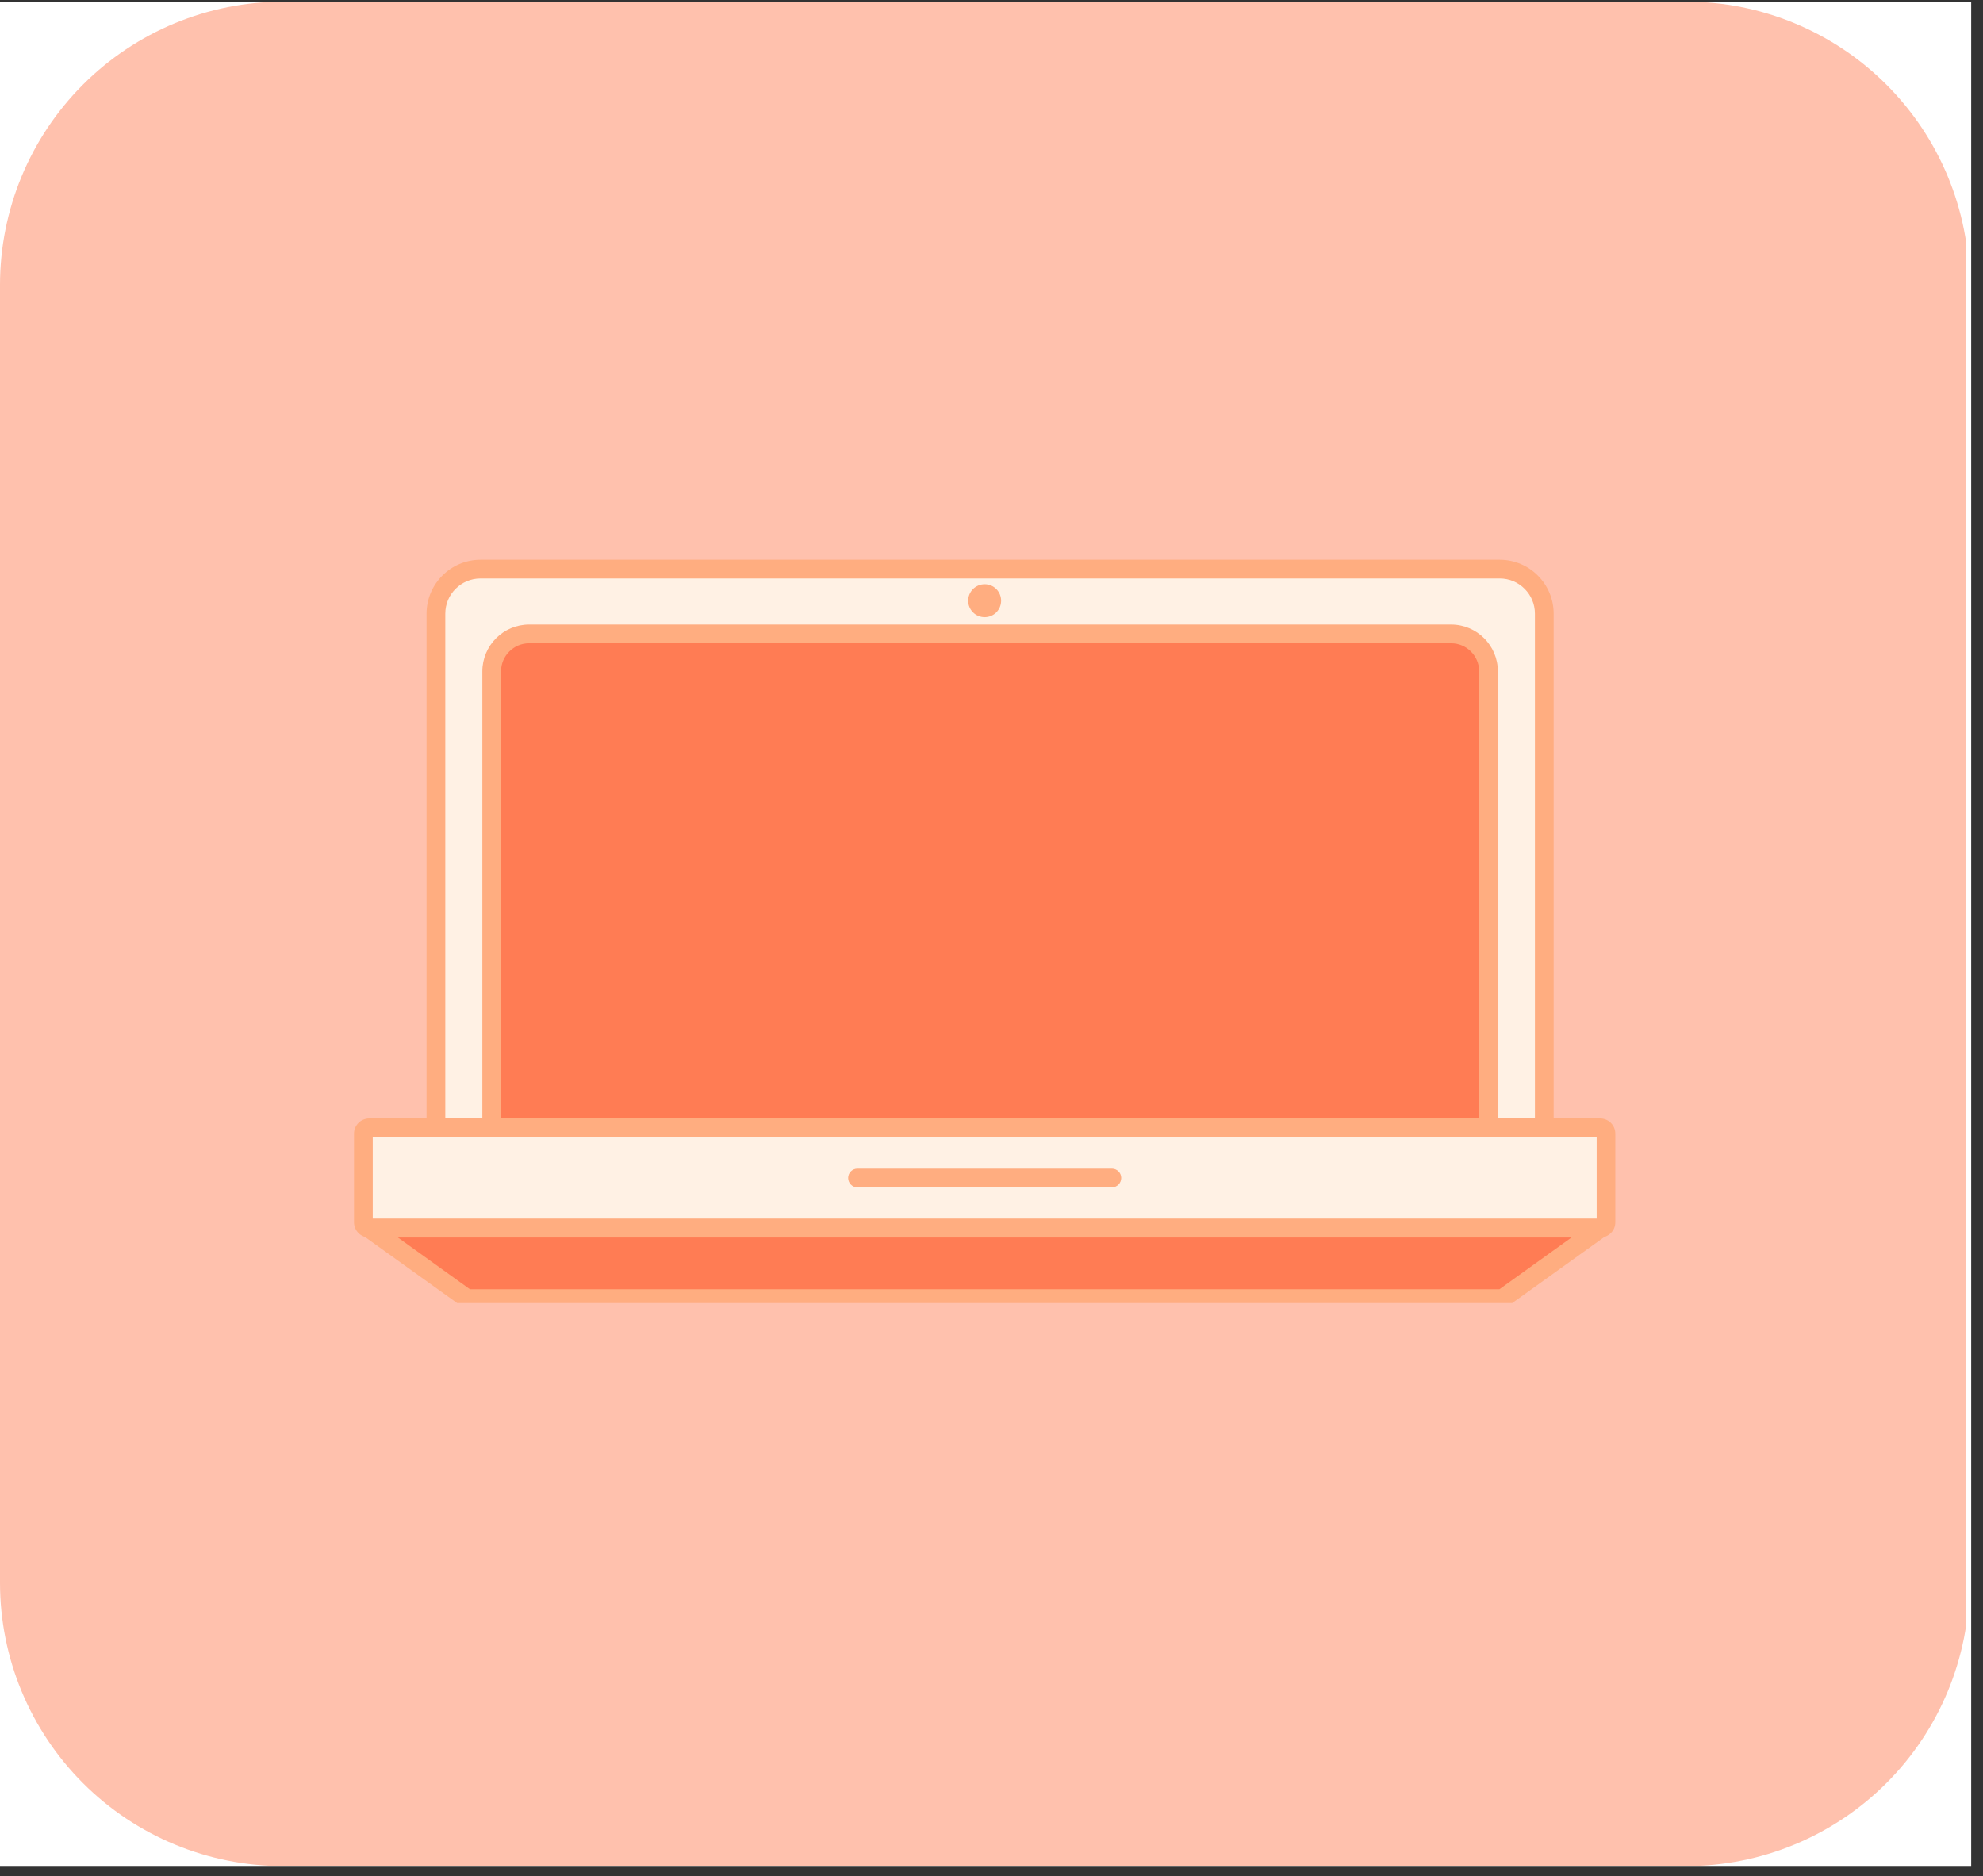 <svg xmlns="http://www.w3.org/2000/svg" xmlns:xlink="http://www.w3.org/1999/xlink" width="167" zoomAndPan="magnify" viewBox="0 0 125.25 118.5" height="158" preserveAspectRatio="xMidYMid meet" version="1.0"><rect x="0" y="0" width="125.25" height="118.5" fill="#333333" stroke="none"/><defs><clipPath id="1e726d00aa"><path d="M 0 0.105 L 124.504 0.105 L 124.504 117.898 L 0 117.898 Z M 0 0.105 " clip-rule="nonzero"/></clipPath><clipPath id="c8ef975ce7"><path d="M 0 0.105 L 124.504 0.105 L 124.504 117.859 L 0 117.859 Z M 0 0.105 " clip-rule="nonzero"/></clipPath><clipPath id="5c00095b0c"><path d="M 17.895 0.105 L 106.496 0.105 C 111.242 0.105 115.793 1.988 119.148 5.344 C 122.504 8.699 124.391 13.25 124.391 17.996 L 124.391 99.969 C 124.391 104.715 122.504 109.266 119.148 112.621 C 115.793 115.977 111.242 117.859 106.496 117.859 L 17.895 117.859 C 13.148 117.859 8.598 115.977 5.242 112.621 C 1.887 109.266 0 104.715 0 99.969 L 0 17.996 C 0 13.25 1.887 8.699 5.242 5.344 C 8.598 1.988 13.148 0.105 17.895 0.105 Z M 17.895 0.105 " clip-rule="nonzero"/></clipPath><clipPath id="5ab9832cb2"><path d="M 27 35.332 L 98 35.332 L 98 72 L 27 72 Z M 27 35.332 " clip-rule="nonzero"/></clipPath><clipPath id="e46d48b30e"><path d="M 26 35.332 L 99 35.332 L 99 72 L 26 72 Z M 26 35.332 " clip-rule="nonzero"/></clipPath><clipPath id="2490daa0e3"><path d="M 22.359 71 L 102 71 L 102 78 L 22.359 78 Z M 22.359 71 " clip-rule="nonzero"/></clipPath><clipPath id="0f44584940"><path d="M 22.359 70 L 102.133 70 L 102.133 79 L 22.359 79 Z M 22.359 70 " clip-rule="nonzero"/></clipPath><clipPath id="04b68237c0"><path d="M 23 77 L 102 77 L 102 82.301 L 23 82.301 Z M 23 77 " clip-rule="nonzero"/></clipPath><clipPath id="6a1c92beb8"><path d="M 22.359 76 L 102 76 L 102 82.301 L 22.359 82.301 Z M 22.359 76 " clip-rule="nonzero"/></clipPath></defs><g clip-path="url(#1e726d00aa)"><path fill="#ffffff" d="M 0 0.105 L 124.504 0.105 L 124.504 117.898 L 0 117.898 Z M 0 0.105 " fill-opacity="1" fill-rule="nonzero"/></g><g clip-path="url(#c8ef975ce7)"><g clip-path="url(#5c00095b0c)"><path fill="#ffc1ad" d="M 0 0.105 L 124.195 0.105 L 124.195 117.859 L 0 117.859 Z M 0 0.105 " fill-opacity="1" fill-rule="nonzero"/></g></g><g clip-path="url(#5ab9832cb2)"><path fill="#fff1e4" d="M 97.543 71.23 L 97.543 38.762 C 97.543 37.203 96.277 35.941 94.723 35.941 L 30.352 35.941 C 28.797 35.941 27.535 37.203 27.535 38.762 L 27.535 71.23 L 97.543 71.23 " fill-opacity="1" fill-rule="nonzero"/></g><g clip-path="url(#e46d48b30e)"><path fill="#ffad80" d="M 97.539 71.23 L 98.133 71.23 L 98.133 38.762 C 98.133 37.82 97.75 36.965 97.133 36.352 C 96.52 35.734 95.66 35.352 94.723 35.352 L 30.352 35.352 C 29.414 35.352 28.555 35.734 27.941 36.352 C 27.324 36.965 26.941 37.82 26.941 38.762 L 26.941 71.23 C 26.941 71.387 27.004 71.539 27.117 71.648 C 27.227 71.758 27.379 71.82 27.535 71.82 L 97.539 71.82 C 97.695 71.82 97.848 71.758 97.961 71.648 C 98.07 71.539 98.133 71.387 98.133 71.23 L 97.539 71.23 L 97.539 70.641 L 28.125 70.641 L 28.125 38.762 C 28.125 38.145 28.371 37.59 28.777 37.188 C 29.184 36.781 29.734 36.535 30.352 36.535 L 94.723 36.535 C 95.34 36.535 95.895 36.781 96.297 37.188 C 96.703 37.59 96.949 38.145 96.949 38.762 L 96.949 71.23 L 97.539 71.23 L 97.539 70.641 L 97.539 71.23 " fill-opacity="1" fill-rule="nonzero"/></g><path fill="#ff7c54" d="M 94.02 71.23 L 94.02 42.402 C 94.02 41.098 92.961 40.039 91.652 40.039 L 33.422 40.039 C 32.113 40.039 31.055 41.098 31.055 42.402 L 31.055 71.23 L 94.02 71.23 " fill-opacity="1" fill-rule="nonzero"/><path fill="#ffad80" d="M 94.02 71.23 L 94.609 71.23 L 94.609 42.402 C 94.609 40.77 93.285 39.445 91.652 39.445 L 33.422 39.445 C 32.605 39.445 31.863 39.777 31.332 40.312 C 30.797 40.848 30.465 41.59 30.465 42.402 L 30.465 71.23 C 30.465 71.387 30.527 71.539 30.637 71.648 C 30.746 71.758 30.898 71.82 31.055 71.82 L 94.02 71.82 C 94.176 71.82 94.328 71.758 94.438 71.648 C 94.547 71.539 94.609 71.387 94.609 71.23 L 94.02 71.23 L 94.02 70.641 L 31.645 70.641 L 31.645 42.402 C 31.648 41.91 31.844 41.473 32.168 41.148 C 32.488 40.828 32.93 40.629 33.422 40.629 L 91.652 40.629 C 92.145 40.629 92.586 40.828 92.906 41.148 C 93.23 41.473 93.426 41.91 93.43 42.402 L 93.43 71.23 L 94.02 71.23 L 94.02 70.641 L 94.02 71.23 " fill-opacity="1" fill-rule="nonzero"/><g clip-path="url(#2490daa0e3)"><path fill="#fff1e4" d="M 101.07 77.57 L 23.32 77.57 C 23.117 77.57 22.953 77.402 22.953 77.199 L 22.953 71.602 C 22.953 71.395 23.117 71.23 23.32 71.23 L 101.07 71.23 C 101.273 71.23 101.438 71.395 101.438 71.602 L 101.438 77.199 C 101.438 77.402 101.273 77.57 101.07 77.57 " fill-opacity="1" fill-rule="nonzero"/></g><g clip-path="url(#0f44584940)"><path fill="#ffad80" d="M 101.07 77.57 L 101.07 76.977 L 23.32 76.977 L 23.32 77.199 L 23.477 77.043 C 23.438 77.004 23.379 76.977 23.32 76.977 L 23.32 77.199 L 23.477 77.043 L 23.32 77.199 L 23.543 77.199 C 23.543 77.141 23.516 77.082 23.477 77.043 L 23.32 77.199 L 23.543 77.199 L 23.543 71.602 L 23.32 71.602 L 23.477 71.758 C 23.516 71.719 23.543 71.66 23.543 71.602 L 23.32 71.602 L 23.477 71.758 L 23.32 71.602 L 23.32 71.82 C 23.379 71.82 23.438 71.797 23.477 71.758 L 23.32 71.602 L 23.32 71.82 L 101.07 71.82 L 101.07 71.602 L 100.91 71.758 C 100.949 71.797 101.008 71.82 101.07 71.82 L 101.07 71.602 L 100.91 71.758 L 101.07 71.602 L 100.848 71.602 C 100.848 71.66 100.871 71.719 100.91 71.758 L 101.07 71.602 L 100.848 71.602 L 100.848 77.199 L 101.07 77.199 L 100.91 77.043 C 100.871 77.082 100.848 77.141 100.848 77.199 L 101.07 77.199 L 100.91 77.043 L 101.07 77.199 L 101.07 76.977 C 101.008 76.977 100.949 77.004 100.91 77.043 L 101.07 77.199 L 101.07 76.977 L 101.07 78.16 C 101.332 78.16 101.574 78.051 101.746 77.879 C 101.922 77.707 102.027 77.465 102.027 77.199 L 102.027 71.602 C 102.027 71.336 101.922 71.094 101.746 70.922 C 101.574 70.75 101.332 70.641 101.07 70.641 L 23.32 70.641 C 23.059 70.641 22.812 70.75 22.641 70.922 C 22.469 71.094 22.359 71.336 22.359 71.602 L 22.359 77.199 C 22.359 77.461 22.469 77.707 22.641 77.879 C 22.812 78.051 23.059 78.16 23.32 78.16 L 101.07 78.16 L 101.07 77.57 " fill-opacity="1" fill-rule="nonzero"/></g><g clip-path="url(#04b68237c0)"><path fill="#ff7c54" d="M 94.898 82.016 L 29.488 82.016 L 23.293 77.57 L 101.094 77.57 L 94.898 82.016 " fill-opacity="1" fill-rule="nonzero"/></g><g clip-path="url(#6a1c92beb8)"><path fill="#ffad80" d="M 94.898 82.016 L 94.898 81.426 L 29.68 81.426 L 25.133 78.16 L 99.258 78.16 L 94.555 81.535 L 94.898 82.016 L 94.898 81.426 L 94.898 82.016 L 95.242 82.496 L 101.441 78.051 C 101.648 77.898 101.738 77.633 101.656 77.387 C 101.578 77.145 101.352 76.977 101.094 76.977 L 23.293 76.977 C 23.039 76.977 22.809 77.145 22.73 77.387 C 22.652 77.633 22.742 77.898 22.949 78.051 L 29.145 82.496 C 29.246 82.566 29.367 82.605 29.488 82.605 L 94.898 82.605 C 95.023 82.605 95.141 82.566 95.242 82.496 L 94.898 82.016 " fill-opacity="1" fill-rule="nonzero"/></g><path fill="#ff7c54" d="M 62.645 37.941 C 62.645 38.188 62.441 38.391 62.195 38.391 C 61.945 38.391 61.746 38.188 61.746 37.941 C 61.746 37.691 61.945 37.488 62.195 37.488 C 62.441 37.488 62.645 37.691 62.645 37.941 " fill-opacity="1" fill-rule="nonzero"/><path fill="#ffad80" d="M 62.645 37.941 L 62.055 37.941 L 62.195 37.941 L 62.094 37.84 C 62.07 37.863 62.055 37.902 62.055 37.941 L 62.195 37.941 L 62.094 37.84 L 62.195 37.941 L 62.195 37.801 C 62.156 37.801 62.117 37.816 62.094 37.84 L 62.195 37.941 L 62.195 37.801 L 62.195 37.941 L 62.293 37.84 C 62.27 37.816 62.23 37.797 62.195 37.801 L 62.195 37.941 L 62.293 37.84 L 62.195 37.941 L 62.336 37.941 C 62.336 37.902 62.32 37.863 62.293 37.84 L 62.195 37.941 L 62.336 37.941 L 62.195 37.941 L 62.293 38.039 C 62.32 38.016 62.336 37.977 62.336 37.941 L 62.195 37.941 L 62.293 38.039 L 62.195 37.941 L 62.195 38.082 C 62.23 38.082 62.27 38.062 62.293 38.039 L 62.195 37.941 L 62.195 38.082 L 62.195 37.941 L 62.094 38.039 C 62.117 38.062 62.156 38.082 62.195 38.082 L 62.195 37.941 L 62.094 38.039 L 62.195 37.941 L 62.055 37.941 C 62.055 37.977 62.07 38.016 62.094 38.039 L 62.195 37.941 L 62.055 37.941 L 63.234 37.941 C 63.234 37.656 63.117 37.391 62.93 37.203 C 62.746 37.016 62.48 36.898 62.195 36.898 C 61.91 36.898 61.645 37.016 61.457 37.203 C 61.27 37.391 61.152 37.656 61.152 37.941 C 61.152 38.227 61.27 38.488 61.457 38.676 C 61.645 38.863 61.91 38.98 62.195 38.98 C 62.48 38.98 62.746 38.863 62.93 38.676 C 63.117 38.488 63.234 38.227 63.234 37.941 L 62.645 37.941 " fill-opacity="1" fill-rule="nonzero"/><path fill="#ffad80" d="M 54.16 74.992 L 70.227 74.992 C 70.555 74.992 70.82 74.727 70.82 74.398 C 70.82 74.074 70.555 73.809 70.227 73.809 L 54.16 73.809 C 53.836 73.809 53.57 74.074 53.57 74.398 C 53.57 74.727 53.836 74.992 54.16 74.992 " fill-opacity="1" fill-rule="nonzero"/></svg>